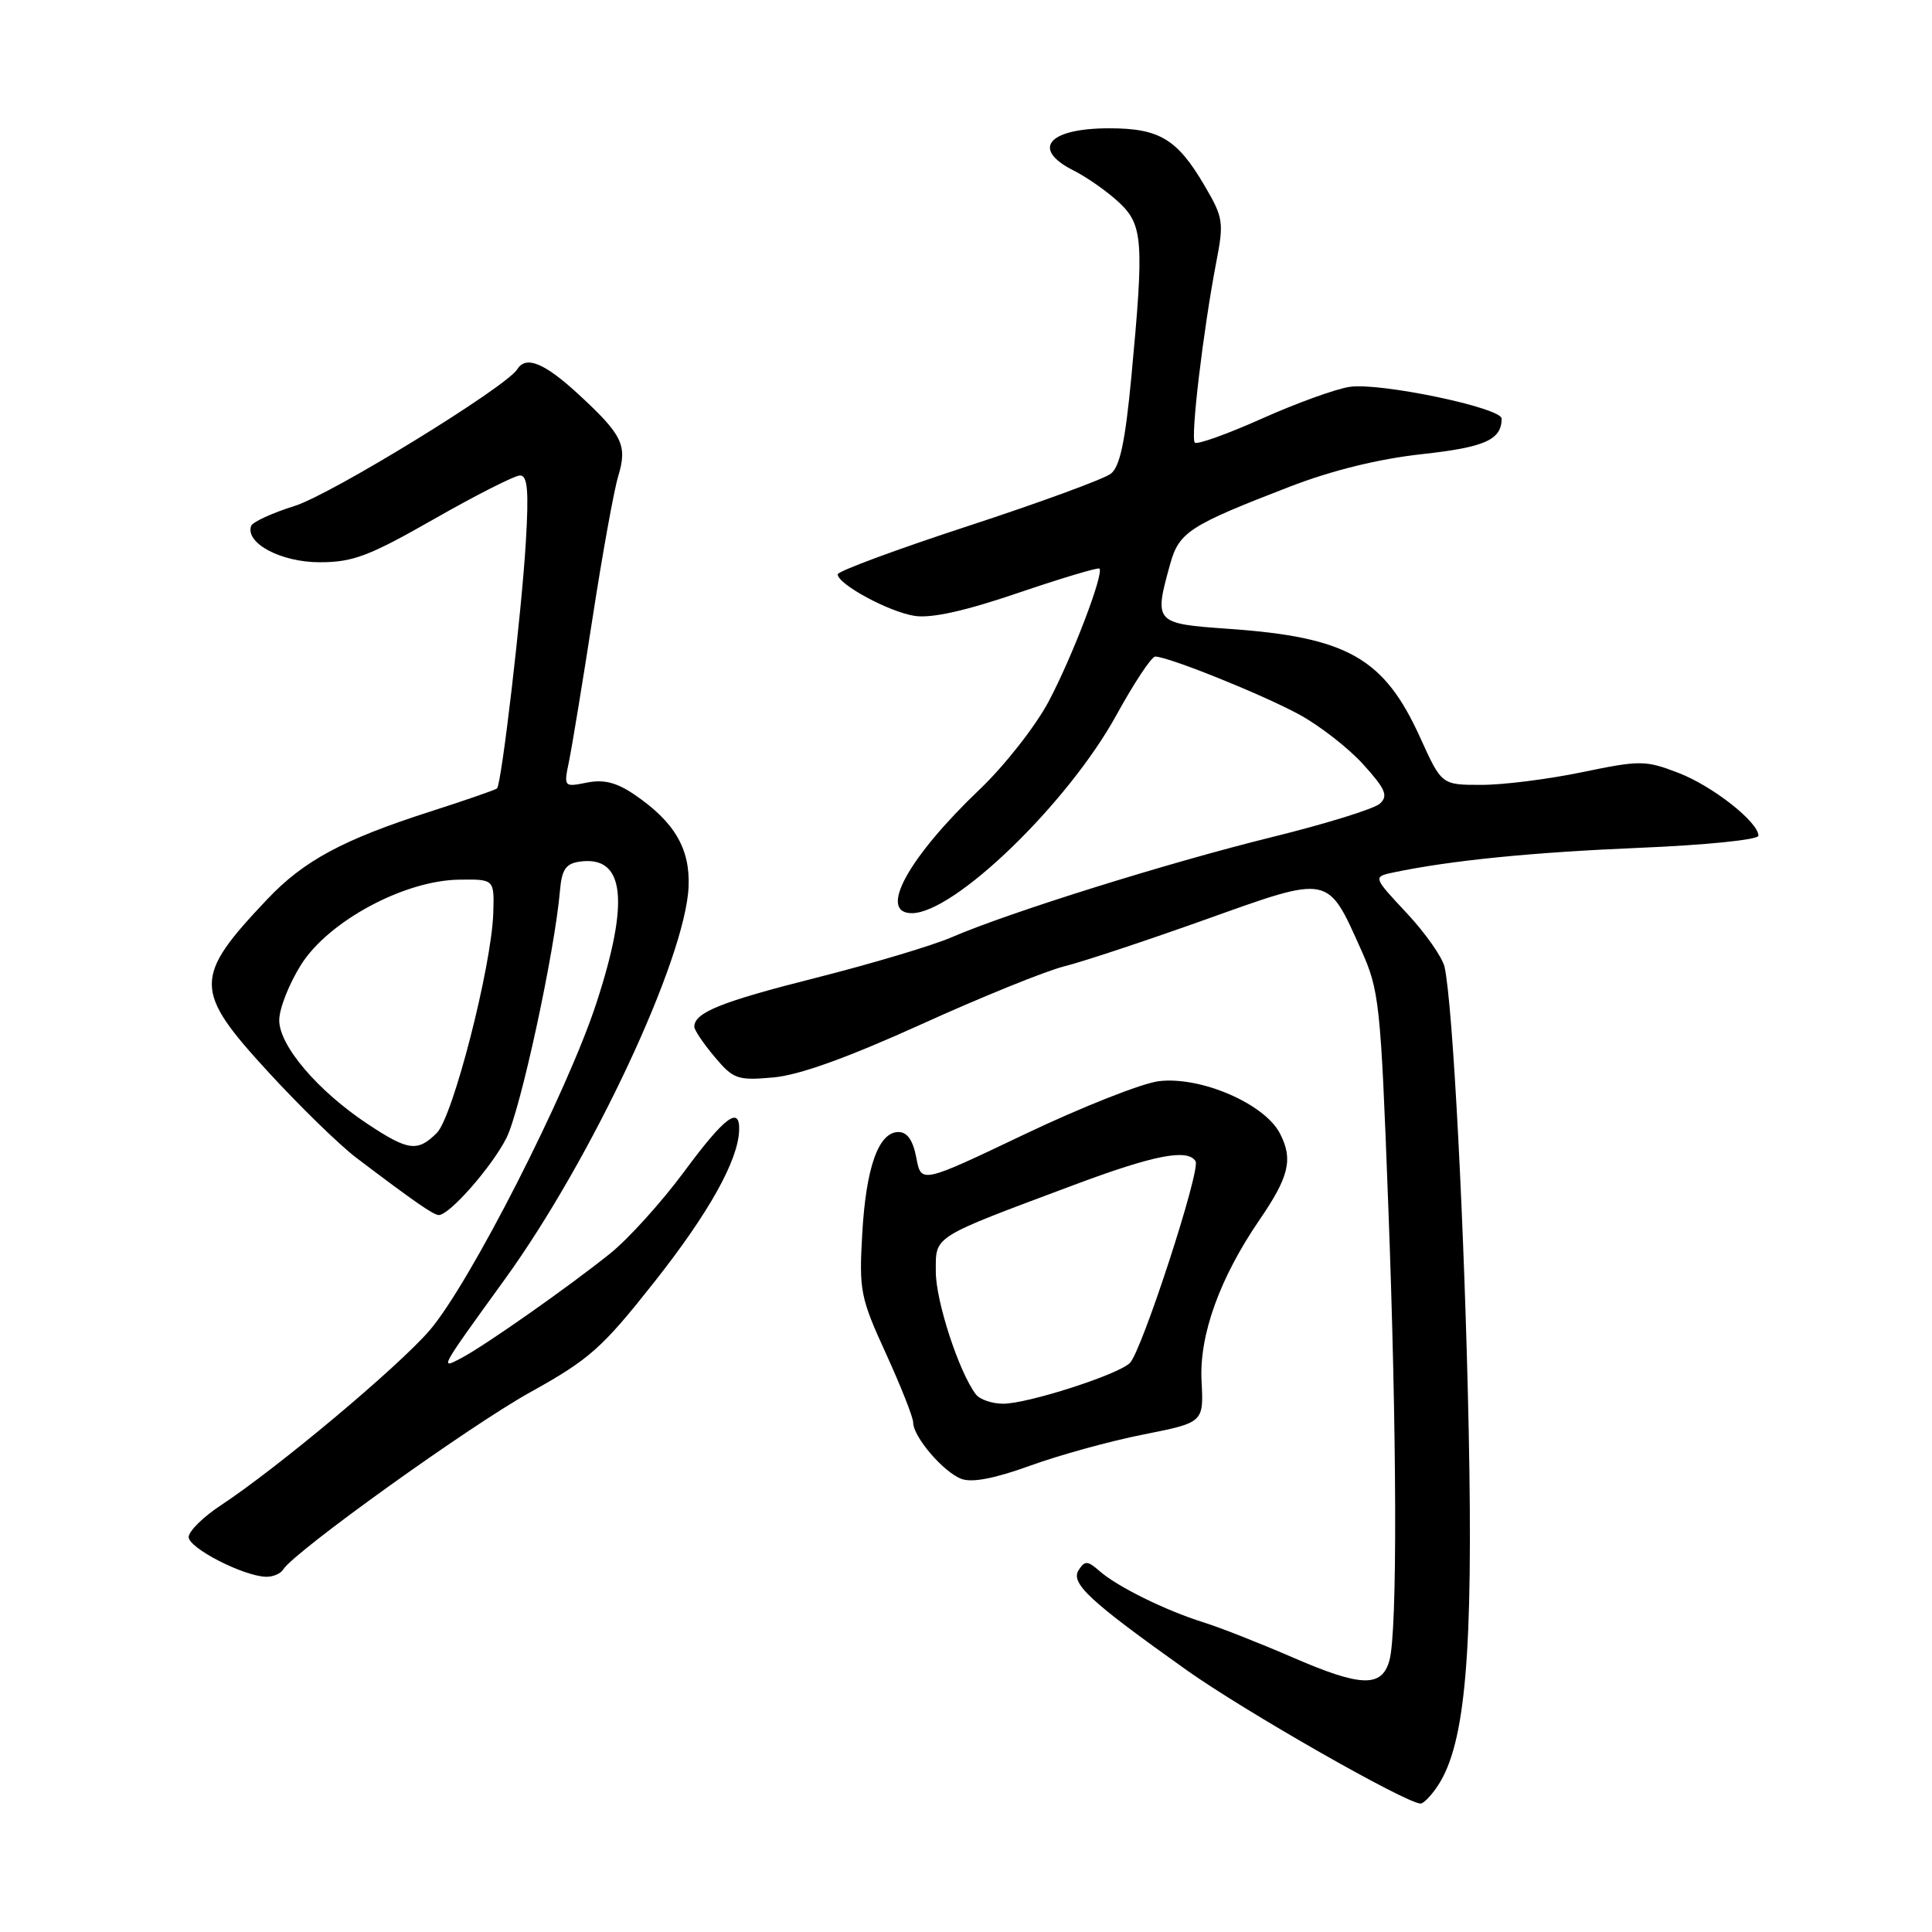 <?xml version="1.0" encoding="UTF-8" standalone="no"?>
<!DOCTYPE svg PUBLIC "-//W3C//DTD SVG 1.1//EN" "http://www.w3.org/Graphics/SVG/1.1/DTD/svg11.dtd" >
<svg xmlns="http://www.w3.org/2000/svg" xmlns:xlink="http://www.w3.org/1999/xlink" version="1.1" viewBox="0 0 256 256">
 <g >
 <path fill="currentColor"
d=" M 190.55 236.57 C 194.18 231.03 195.21 219.05 194.61 189.50 C 194.07 163.01 192.53 133.29 191.42 128.16 C 191.15 126.88 188.89 123.66 186.41 121.00 C 181.90 116.18 181.90 116.18 184.70 115.59 C 192.27 114.01 202.95 112.94 217.25 112.34 C 225.97 111.98 233.00 111.27 233.00 110.74 C 233.00 108.92 226.89 104.12 222.35 102.39 C 218.01 100.73 217.32 100.73 209.63 102.32 C 205.16 103.25 199.14 104.01 196.26 104.00 C 191.02 104.00 191.02 104.00 188.18 97.73 C 183.39 87.17 178.53 84.42 162.75 83.32 C 152.98 82.63 152.89 82.53 155.05 74.75 C 156.23 70.50 157.58 69.63 170.87 64.50 C 176.47 62.33 182.66 60.81 188.39 60.18 C 196.77 59.26 198.94 58.29 198.98 55.48 C 199.01 54.04 182.87 50.66 178.84 51.26 C 177.00 51.53 171.76 53.43 167.18 55.48 C 162.61 57.52 158.62 58.95 158.32 58.65 C 157.73 58.06 159.42 43.84 161.15 34.80 C 162.19 29.44 162.10 28.84 159.61 24.60 C 155.99 18.42 153.63 17.00 146.98 17.00 C 138.89 17.00 136.58 19.73 142.25 22.59 C 144.04 23.49 146.74 25.39 148.25 26.80 C 151.46 29.80 151.61 31.92 149.91 49.95 C 149.10 58.49 148.40 61.83 147.19 62.77 C 146.29 63.47 137.78 66.59 128.28 69.70 C 118.78 72.81 111.00 75.69 111.00 76.10 C 111.00 77.41 117.82 81.10 121.21 81.61 C 123.42 81.95 127.93 80.95 134.92 78.56 C 140.66 76.61 145.50 75.16 145.68 75.34 C 146.31 75.98 142.05 87.13 138.93 92.99 C 137.19 96.25 133.10 101.46 129.85 104.56 C 120.33 113.64 116.29 121.00 120.83 121.00 C 126.47 121.00 141.54 106.40 147.93 94.75 C 150.27 90.49 152.58 87.00 153.07 87.00 C 154.79 87.00 167.27 92.02 172.16 94.68 C 174.88 96.16 178.70 99.14 180.65 101.30 C 183.59 104.56 183.97 105.44 182.85 106.48 C 182.11 107.17 175.65 109.17 168.50 110.93 C 154.72 114.33 133.71 120.90 126.08 124.20 C 123.56 125.29 115.49 127.70 108.14 129.56 C 95.54 132.74 92.00 134.17 92.00 136.05 C 92.00 136.49 93.21 138.28 94.68 140.03 C 97.17 142.99 97.72 143.19 102.43 142.77 C 105.85 142.48 112.21 140.19 122.00 135.76 C 129.97 132.14 138.53 128.67 141.00 128.05 C 143.47 127.44 151.92 124.63 159.77 121.83 C 176.27 115.93 175.87 115.85 180.33 125.80 C 182.77 131.23 182.94 132.80 183.94 159.40 C 185.11 190.13 185.18 216.13 184.11 220.00 C 183.11 223.63 180.37 223.55 171.41 219.67 C 167.06 217.78 161.70 215.67 159.50 214.98 C 154.44 213.40 148.04 210.24 145.69 208.17 C 144.11 206.79 143.75 206.77 142.93 208.04 C 141.81 209.78 144.35 212.14 157.22 221.29 C 164.90 226.75 186.25 238.93 188.23 238.98 C 188.63 238.99 189.67 237.91 190.55 236.57 Z  M 37.52 207.97 C 38.97 205.62 62.16 188.98 70.24 184.49 C 78.11 180.12 79.76 178.66 86.68 169.90 C 93.91 160.75 97.82 153.77 97.94 149.75 C 98.05 146.46 96.01 148.00 90.63 155.28 C 87.67 159.28 83.28 164.14 80.88 166.07 C 75.41 170.47 64.28 178.29 61.13 179.95 C 58.22 181.48 58.17 181.57 66.90 169.50 C 78.40 153.60 90.82 127.06 91.24 117.51 C 91.46 112.46 89.37 108.90 84.07 105.29 C 81.70 103.68 80.01 103.25 77.76 103.70 C 74.72 104.31 74.69 104.28 75.39 100.91 C 75.78 99.03 77.18 90.53 78.50 82.00 C 79.81 73.47 81.35 64.98 81.91 63.12 C 83.16 58.99 82.51 57.64 76.59 52.19 C 72.13 48.08 69.68 47.09 68.55 48.92 C 67.09 51.28 43.90 65.52 39.04 67.04 C 36.04 67.98 33.44 69.18 33.27 69.70 C 32.50 71.99 37.25 74.50 42.35 74.50 C 46.78 74.50 48.90 73.69 57.56 68.75 C 63.10 65.59 68.21 63.00 68.91 63.00 C 69.90 63.00 70.08 65.02 69.68 71.75 C 69.14 81.02 66.46 103.87 65.86 104.47 C 65.66 104.66 61.67 106.04 57.00 107.54 C 45.44 111.25 40.24 114.05 35.40 119.17 C 25.59 129.53 25.60 131.22 35.57 142.07 C 39.73 146.60 44.97 151.71 47.21 153.41 C 54.84 159.19 57.44 161.00 58.14 161.00 C 59.56 161.00 65.13 154.66 67.09 150.82 C 68.95 147.17 73.50 126.16 74.20 118.00 C 74.44 115.22 74.97 114.43 76.81 114.17 C 82.77 113.33 83.48 119.30 79.02 132.93 C 75.15 144.78 62.20 170.17 56.91 176.30 C 52.66 181.21 36.84 194.46 29.25 199.47 C 26.91 201.01 25.00 202.90 25.00 203.67 C 25.00 205.12 32.15 208.80 35.19 208.93 C 36.12 208.97 37.17 208.54 37.52 207.97 Z  M 151.50 190.08 C 159.50 188.49 159.50 188.49 159.21 182.96 C 158.90 176.89 161.62 169.33 166.91 161.61 C 170.82 155.90 171.36 153.60 169.60 150.19 C 167.56 146.25 159.13 142.60 153.56 143.26 C 151.33 143.53 143.33 146.69 135.78 150.29 C 122.06 156.83 122.06 156.83 121.42 153.42 C 120.98 151.09 120.22 150.00 119.05 150.00 C 116.41 150.00 114.75 154.67 114.25 163.50 C 113.82 171.03 114.01 171.96 117.40 179.37 C 119.38 183.71 121.00 187.81 121.00 188.49 C 121.00 190.38 125.01 195.07 127.39 195.96 C 128.80 196.49 131.81 195.91 136.50 194.21 C 140.35 192.81 147.10 190.95 151.50 190.08 Z  M 48.75 148.96 C 42.12 144.57 37.00 138.57 37.00 135.19 C 37.00 133.65 38.31 130.33 39.91 127.80 C 43.57 122.03 53.61 116.64 60.87 116.56 C 65.50 116.50 65.50 116.50 65.36 121.00 C 65.13 128.08 60.02 147.98 57.89 150.11 C 55.34 152.66 54.11 152.51 48.75 148.96 Z  M 129.30 184.75 C 127.07 181.81 124.00 172.41 124.00 168.52 C 124.00 163.69 123.31 164.12 142.26 157.03 C 152.89 153.05 157.37 152.17 158.42 153.87 C 159.13 155.01 151.25 179.17 149.70 180.62 C 148.02 182.20 136.16 186.00 132.93 186.00 C 131.45 186.00 129.82 185.44 129.30 184.75 Z "/>
</g>
</svg>